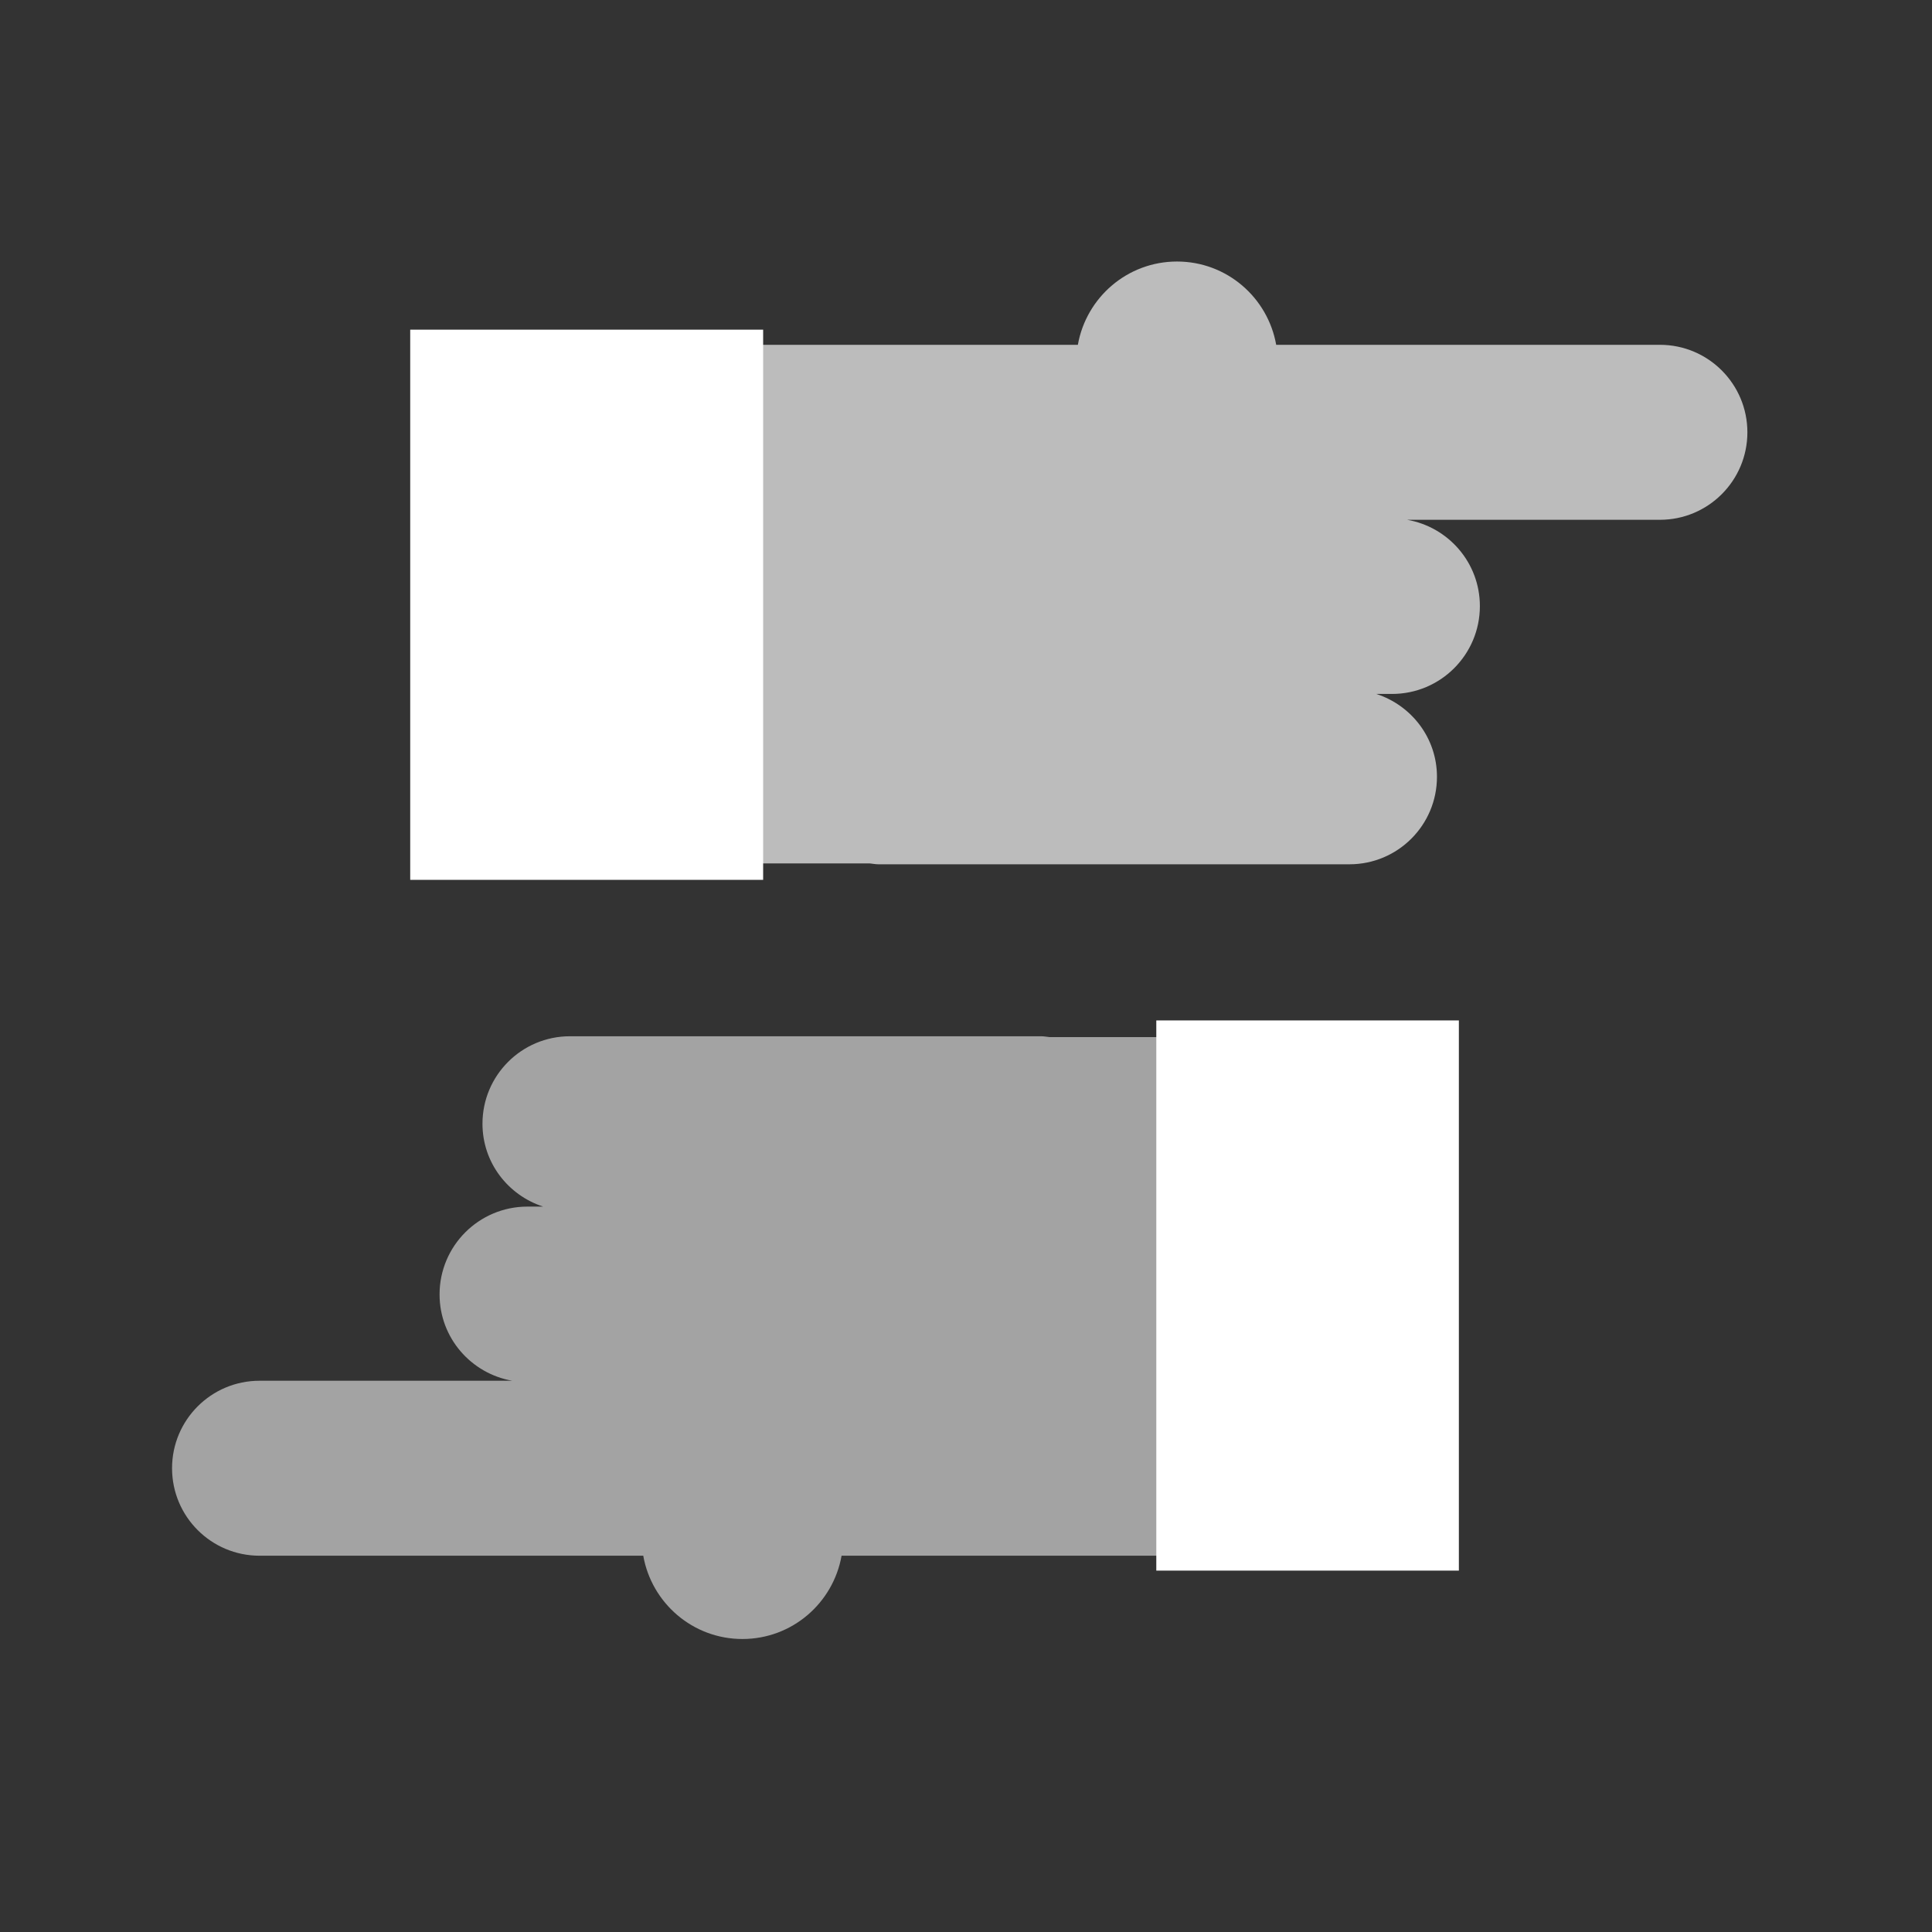 <?xml version="1.0" encoding="utf-8"?><!DOCTYPE svg PUBLIC "-//W3C//DTD SVG 1.1//EN" "http://www.w3.org/Graphics/SVG/1.1/DTD/svg11.dtd"><svg version="1.1" id="Locked" xmlns="http://www.w3.org/2000/svg" xmlns:xlink="http://www.w3.org/1999/xlink" x="0px" y="0px" width="110px" height="110px" viewBox="0 0 110 110" enable-background="new 0 0 110 110" xml:space="preserve"><rect x="0" y="0" width="110" height="110" fill="#333333" stroke="none"/><path fill="#BCBCBC" d="M94.509,19.632H76.786h-4.125c-0.477-2.693-2.817-4.742-5.646-4.742c-2.83,0-5.169,2.049-5.646,4.742H42.3	v29.529h7.237c0.159,0.015,0.312,0.048,0.474,0.048h26.823c2.751,0,4.981-2.23,4.981-4.981c0-2.215-1.455-4.07-3.455-4.718h0.897	c2.762,0,5.001-2.239,5.001-5.001c0-2.467-1.79-4.505-4.14-4.914h14.39c2.751,0,4.981-2.23,4.981-4.981S97.26,19.632,94.509,19.632z"/><rect x="23.356" y="18.77" fill="#FFFFFF" width="20.094" height="31.325"/><path fill="#A3A3A3" d="M66.985,59.047h-7.237C59.59,59.032,59.437,59,59.274,59H32.451c-2.751,0-4.981,2.23-4.981,4.981	c0,2.215,1.456,4.07,3.455,4.718h-0.897c-2.762,0-5.001,2.239-5.001,5.001c0,2.467,1.79,4.504,4.139,4.914H14.777	c-2.751,0-4.981,2.23-4.981,4.981c0,2.751,2.23,4.981,4.981,4.981h17.722h4.125c0.477,2.693,2.817,4.742,5.646,4.742	c2.83,0,5.169-2.049,5.646-4.742h19.069V59.047z"/><rect x="65.835" y="58.099" fill="#FFFFFF" width="17.227" height="31.325"/></svg>